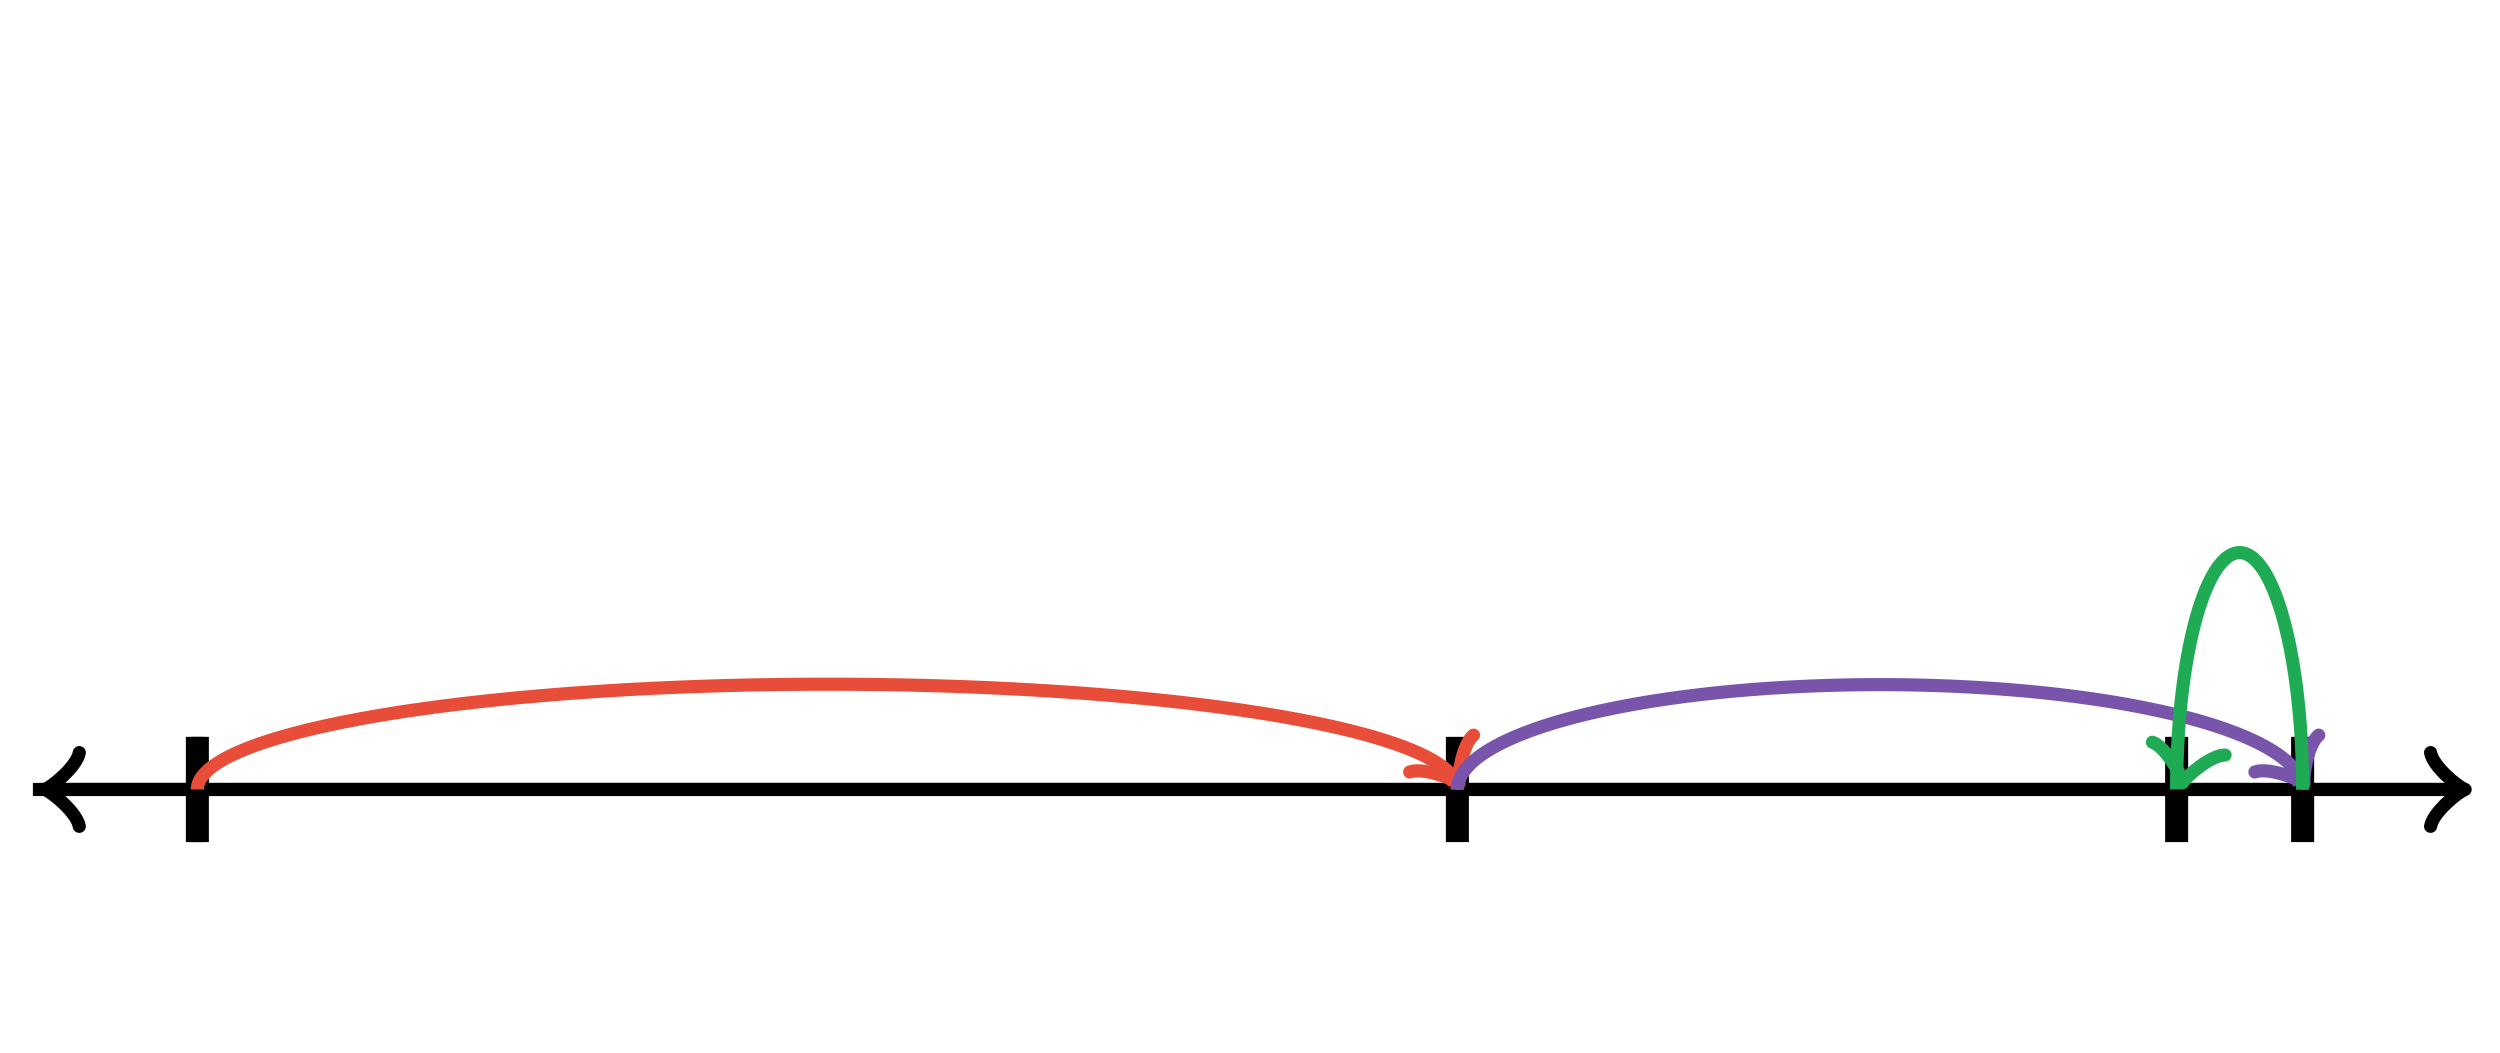 <svg xmlns="http://www.w3.org/2000/svg" width="380" height="160" viewBox="0 0 380 160"><path fill="none" stroke="#000" d="M369.45 125.6c.35-2.1 4.2-5.25 5.25-5.6-1.05-.35-4.9-3.5-5.25-5.6" stroke-width="2" stroke-linejoin="round" stroke-linecap="round"/><path fill="none" stroke="#000" d="M5 120h368.95" stroke-width="2"/><path fill="none" stroke="#000" d="M12.05 114.4c-.35 2.1-4.2 5.25-5.25 5.6 1.05.35 4.9 3.5 5.25 5.6" stroke-width="2" stroke-linejoin="round" stroke-linecap="round"/><path fill="none" stroke="#000" d="M375 120H6.05M30 128v-16" stroke-width="2"/><path fill="none" stroke="#000" d="M30 128v-16M330.848 128v-16M221.523 128v-16M350 128v-16M330.848 128v-16" stroke-width="3.5"/><path fill="none" stroke="#e84d39" d="M221.523 120A95.761 16 0 0 0 30 120" stroke-width="2" stroke-dasharray="0"/><path fill="none" stroke="#e84d39" d="M214.273 117.344c1.993-.746 6.646 1.013 7.475 1.747-.222-1.084.58-5.993 2.224-7.347" stroke-width="2" stroke-linejoin="round" stroke-linecap="round"/><path fill="none" stroke="#e84d39" d="M220.523 118.268l.475.823" stroke-width="2"/><path fill="none" stroke="#7854ab" d="M350 120a64.239 16 0 0 0-128.477 0" stroke-width="2" stroke-dasharray="0"/><path fill="none" stroke="#7854ab" d="M342.75 117.344c1.994-.747 6.647 1.013 7.475 1.747-.222-1.084.58-5.994 2.224-7.347" stroke-width="2" stroke-linejoin="round" stroke-linecap="round"/><path fill="none" stroke="#7854ab" d="M349 118.268l.475.823" stroke-width="2"/><path fill="none" stroke="#1fab54" d="M350 120a9.576 36 0 0 0-19.152 0" stroke-width="2" stroke-dasharray="0"/><path fill="none" stroke="#1fab54" d="M327.177 112.823c2.007.71 4.44 5.048 4.603 6.143.527-.973 4.298-4.218 6.427-4.198" stroke-width="2" stroke-linejoin="round" stroke-linecap="round"/><path fill="none" stroke="#1fab54" d="M331.195 118.03l-.165.936" stroke-width="2"/></svg>
